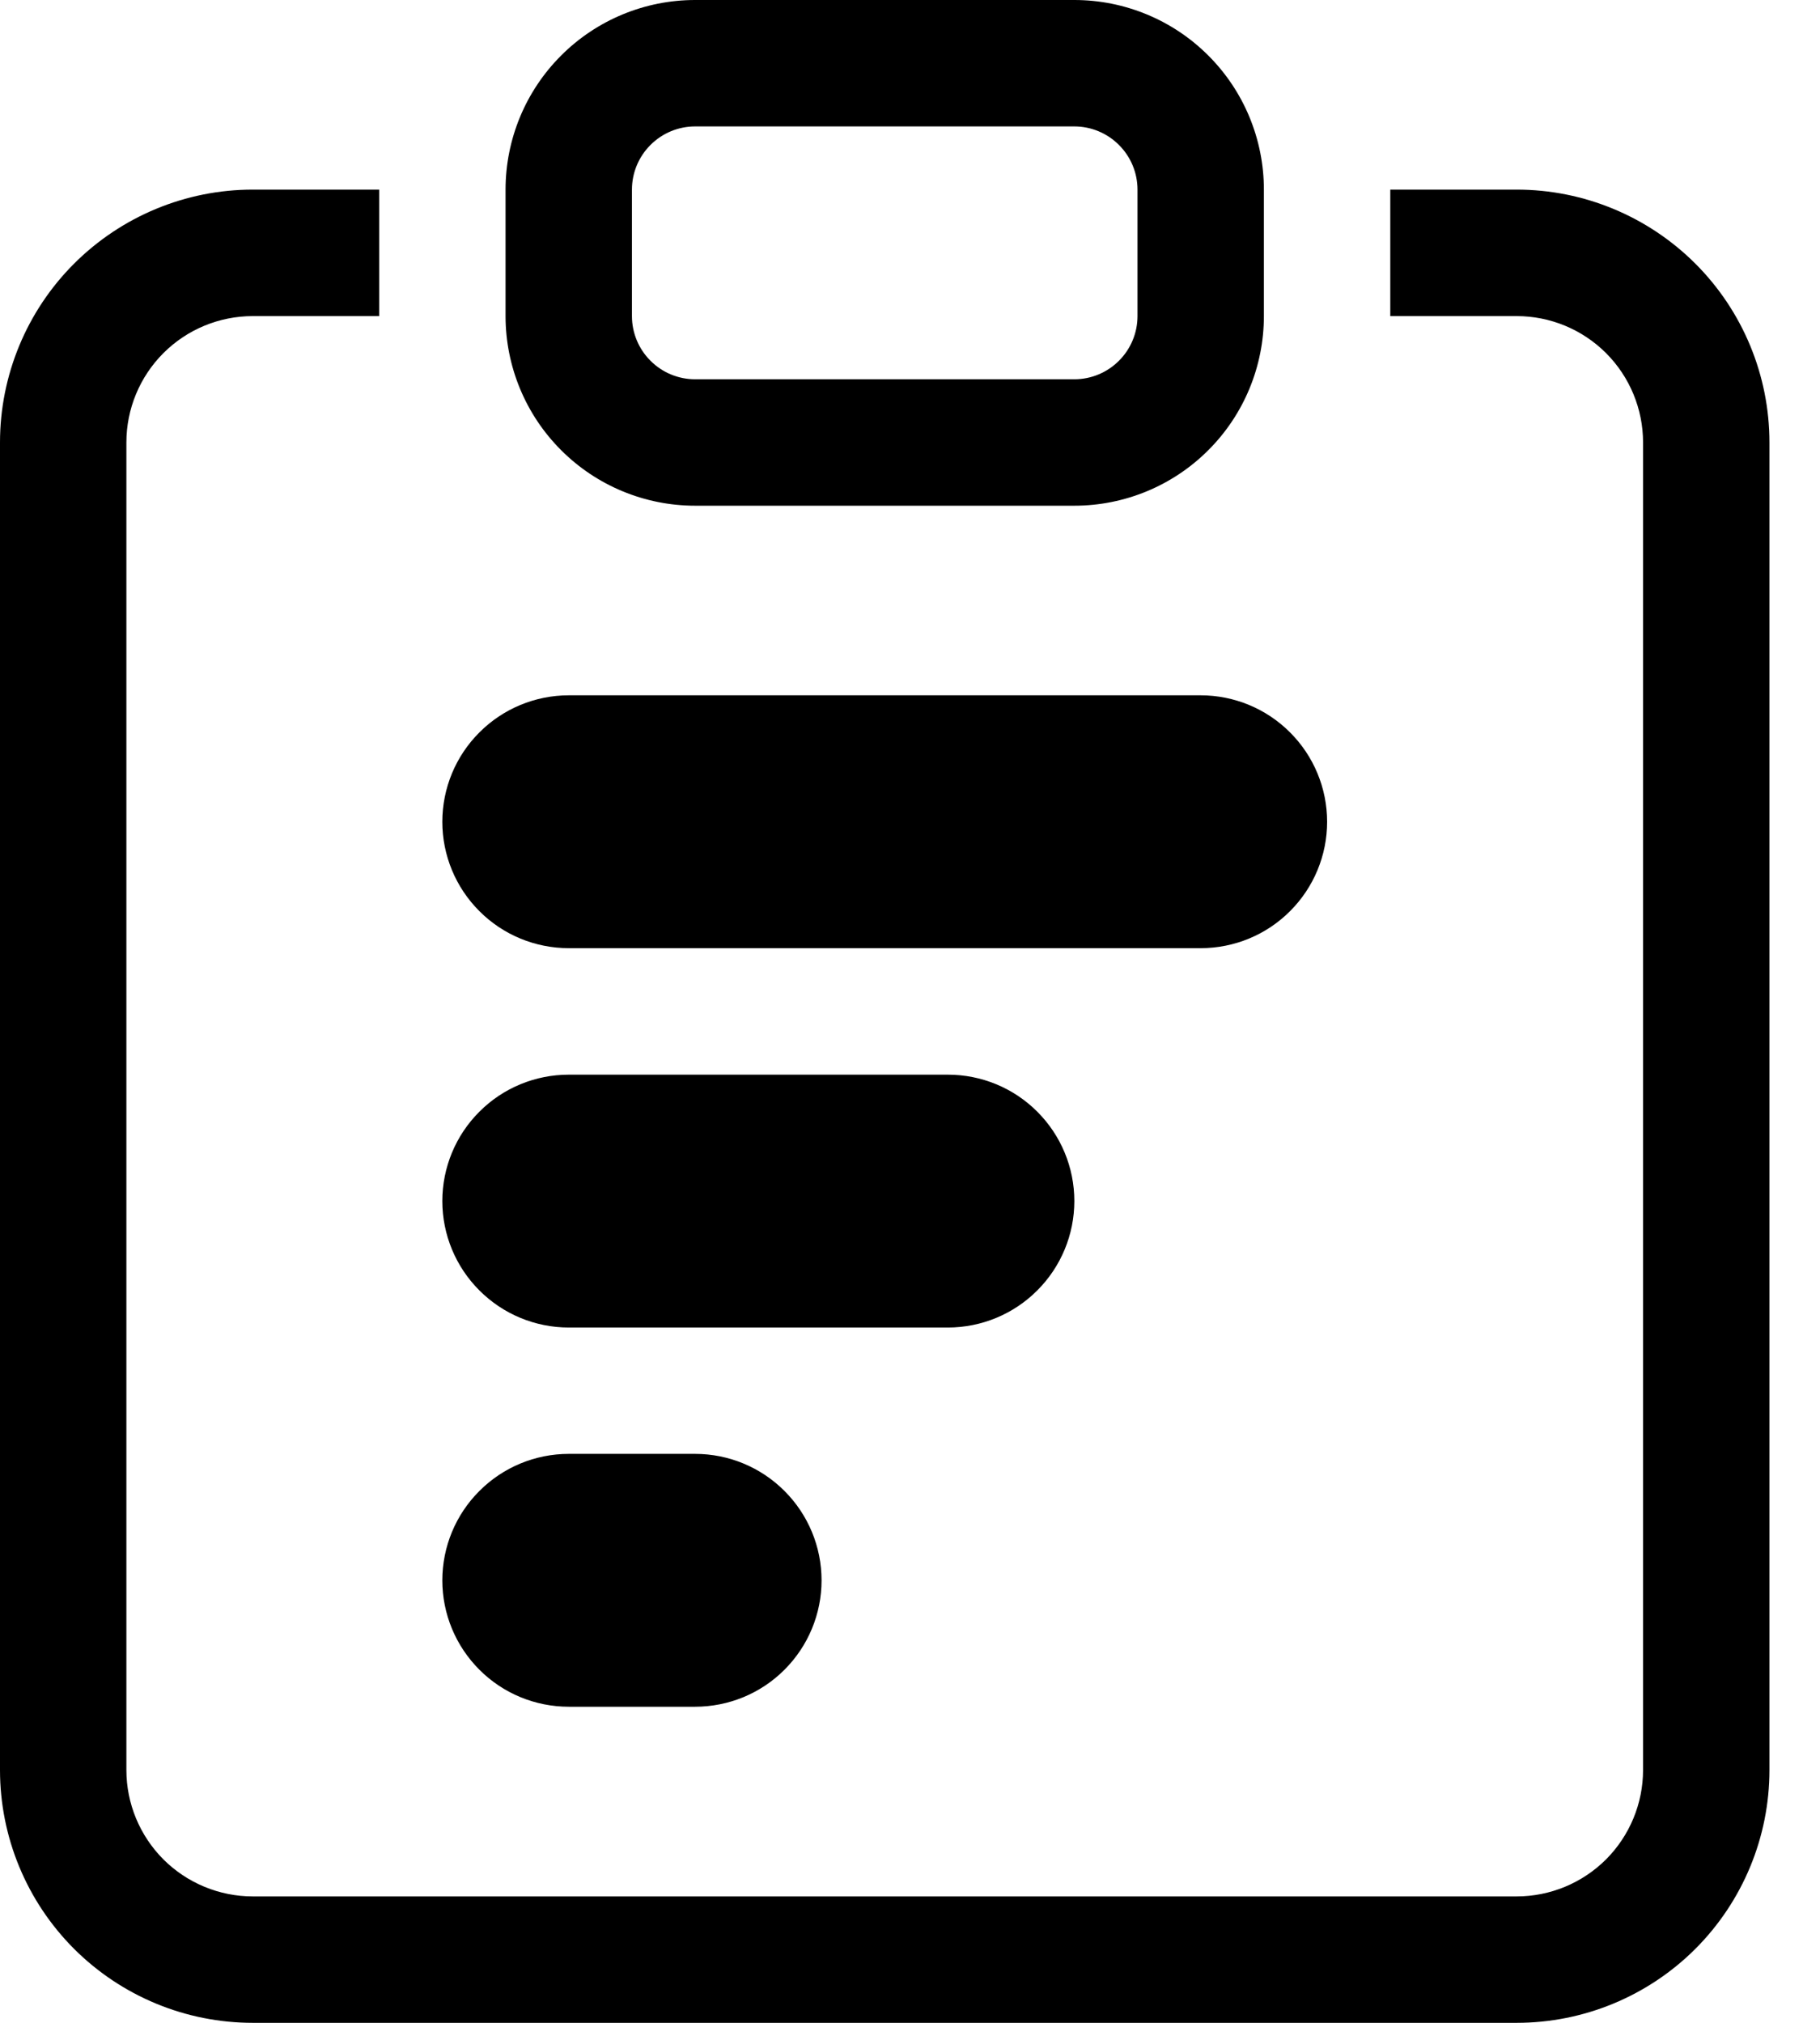 <svg width="27" height="30" viewBox="0 0 27 30" fill="none" xmlns="http://www.w3.org/2000/svg">
<path d="M10.312 25.312C10.81 25.312 11.287 25.115 11.638 24.763C11.99 24.412 12.188 23.935 12.188 23.438C12.188 22.94 11.99 22.463 11.638 22.112C11.287 21.76 10.81 21.562 10.312 21.562H8.438C7.94 21.562 7.463 21.76 7.112 22.112C6.76 22.463 6.562 22.94 6.562 23.438C6.562 23.935 6.76 24.412 7.112 24.763C7.463 25.115 7.94 25.312 8.438 25.312H10.312ZM17.812 14.062C18.31 14.062 18.787 13.865 19.138 13.513C19.49 13.162 19.688 12.685 19.688 12.188C19.688 11.69 19.49 11.213 19.138 10.862C18.787 10.51 18.31 10.312 17.812 10.312H8.438C7.94 10.312 7.463 10.51 7.112 10.862C6.76 11.213 6.562 11.69 6.562 12.188C6.562 12.685 6.76 13.162 7.112 13.513C7.463 13.865 7.94 14.062 8.438 14.062H17.812ZM14.062 19.688C14.56 19.688 15.037 19.49 15.388 19.138C15.74 18.787 15.938 18.31 15.938 17.812C15.938 17.315 15.74 16.838 15.388 16.487C15.037 16.135 14.56 15.938 14.062 15.938H8.438C7.94 15.938 7.463 16.135 7.112 16.487C6.76 16.838 6.562 17.315 6.562 17.812C6.562 18.31 6.76 18.787 7.112 19.138C7.463 19.49 7.94 19.688 8.438 19.688H14.062Z" fill="black"/>
<path d="M5.625 2.812H3.75C2.755 2.812 1.802 3.208 1.098 3.911C0.395 4.614 0 5.568 0 6.562V26.25C0 27.245 0.395 28.198 1.098 28.902C1.802 29.605 2.755 30 3.75 30H22.5C23.495 30 24.448 29.605 25.152 28.902C25.855 28.198 26.25 27.245 26.25 26.25V6.562C26.25 5.568 25.855 4.614 25.152 3.911C24.448 3.208 23.495 2.812 22.5 2.812H20.625V4.688H22.5C22.997 4.688 23.474 4.885 23.826 5.237C24.177 5.588 24.375 6.065 24.375 6.562V26.25C24.375 26.747 24.177 27.224 23.826 27.576C23.474 27.927 22.997 28.125 22.5 28.125H3.75C3.253 28.125 2.776 27.927 2.424 27.576C2.073 27.224 1.875 26.747 1.875 26.25V6.562C1.875 6.065 2.073 5.588 2.424 5.237C2.776 4.885 3.253 4.688 3.75 4.688H5.625V2.812Z" fill="black"/>
<path d="M15.938 1.875C16.186 1.875 16.425 1.974 16.6 2.15C16.776 2.325 16.875 2.564 16.875 2.812V4.688C16.875 4.936 16.776 5.175 16.6 5.35C16.425 5.526 16.186 5.625 15.938 5.625H10.312C10.064 5.625 9.825 5.526 9.65 5.35C9.474 5.175 9.375 4.936 9.375 4.688V2.812C9.375 2.564 9.474 2.325 9.65 2.15C9.825 1.974 10.064 1.875 10.312 1.875H15.938ZM10.312 0C9.567 0 8.851 0.296 8.324 0.824C7.796 1.351 7.5 2.067 7.5 2.812V4.688C7.5 5.433 7.796 6.149 8.324 6.676C8.851 7.204 9.567 7.5 10.312 7.5H15.938C16.683 7.5 17.399 7.204 17.926 6.676C18.454 6.149 18.75 5.433 18.75 4.688V2.812C18.75 2.067 18.454 1.351 17.926 0.824C17.399 0.296 16.683 0 15.938 0L10.312 0Z" fill="black"/>
</svg>
